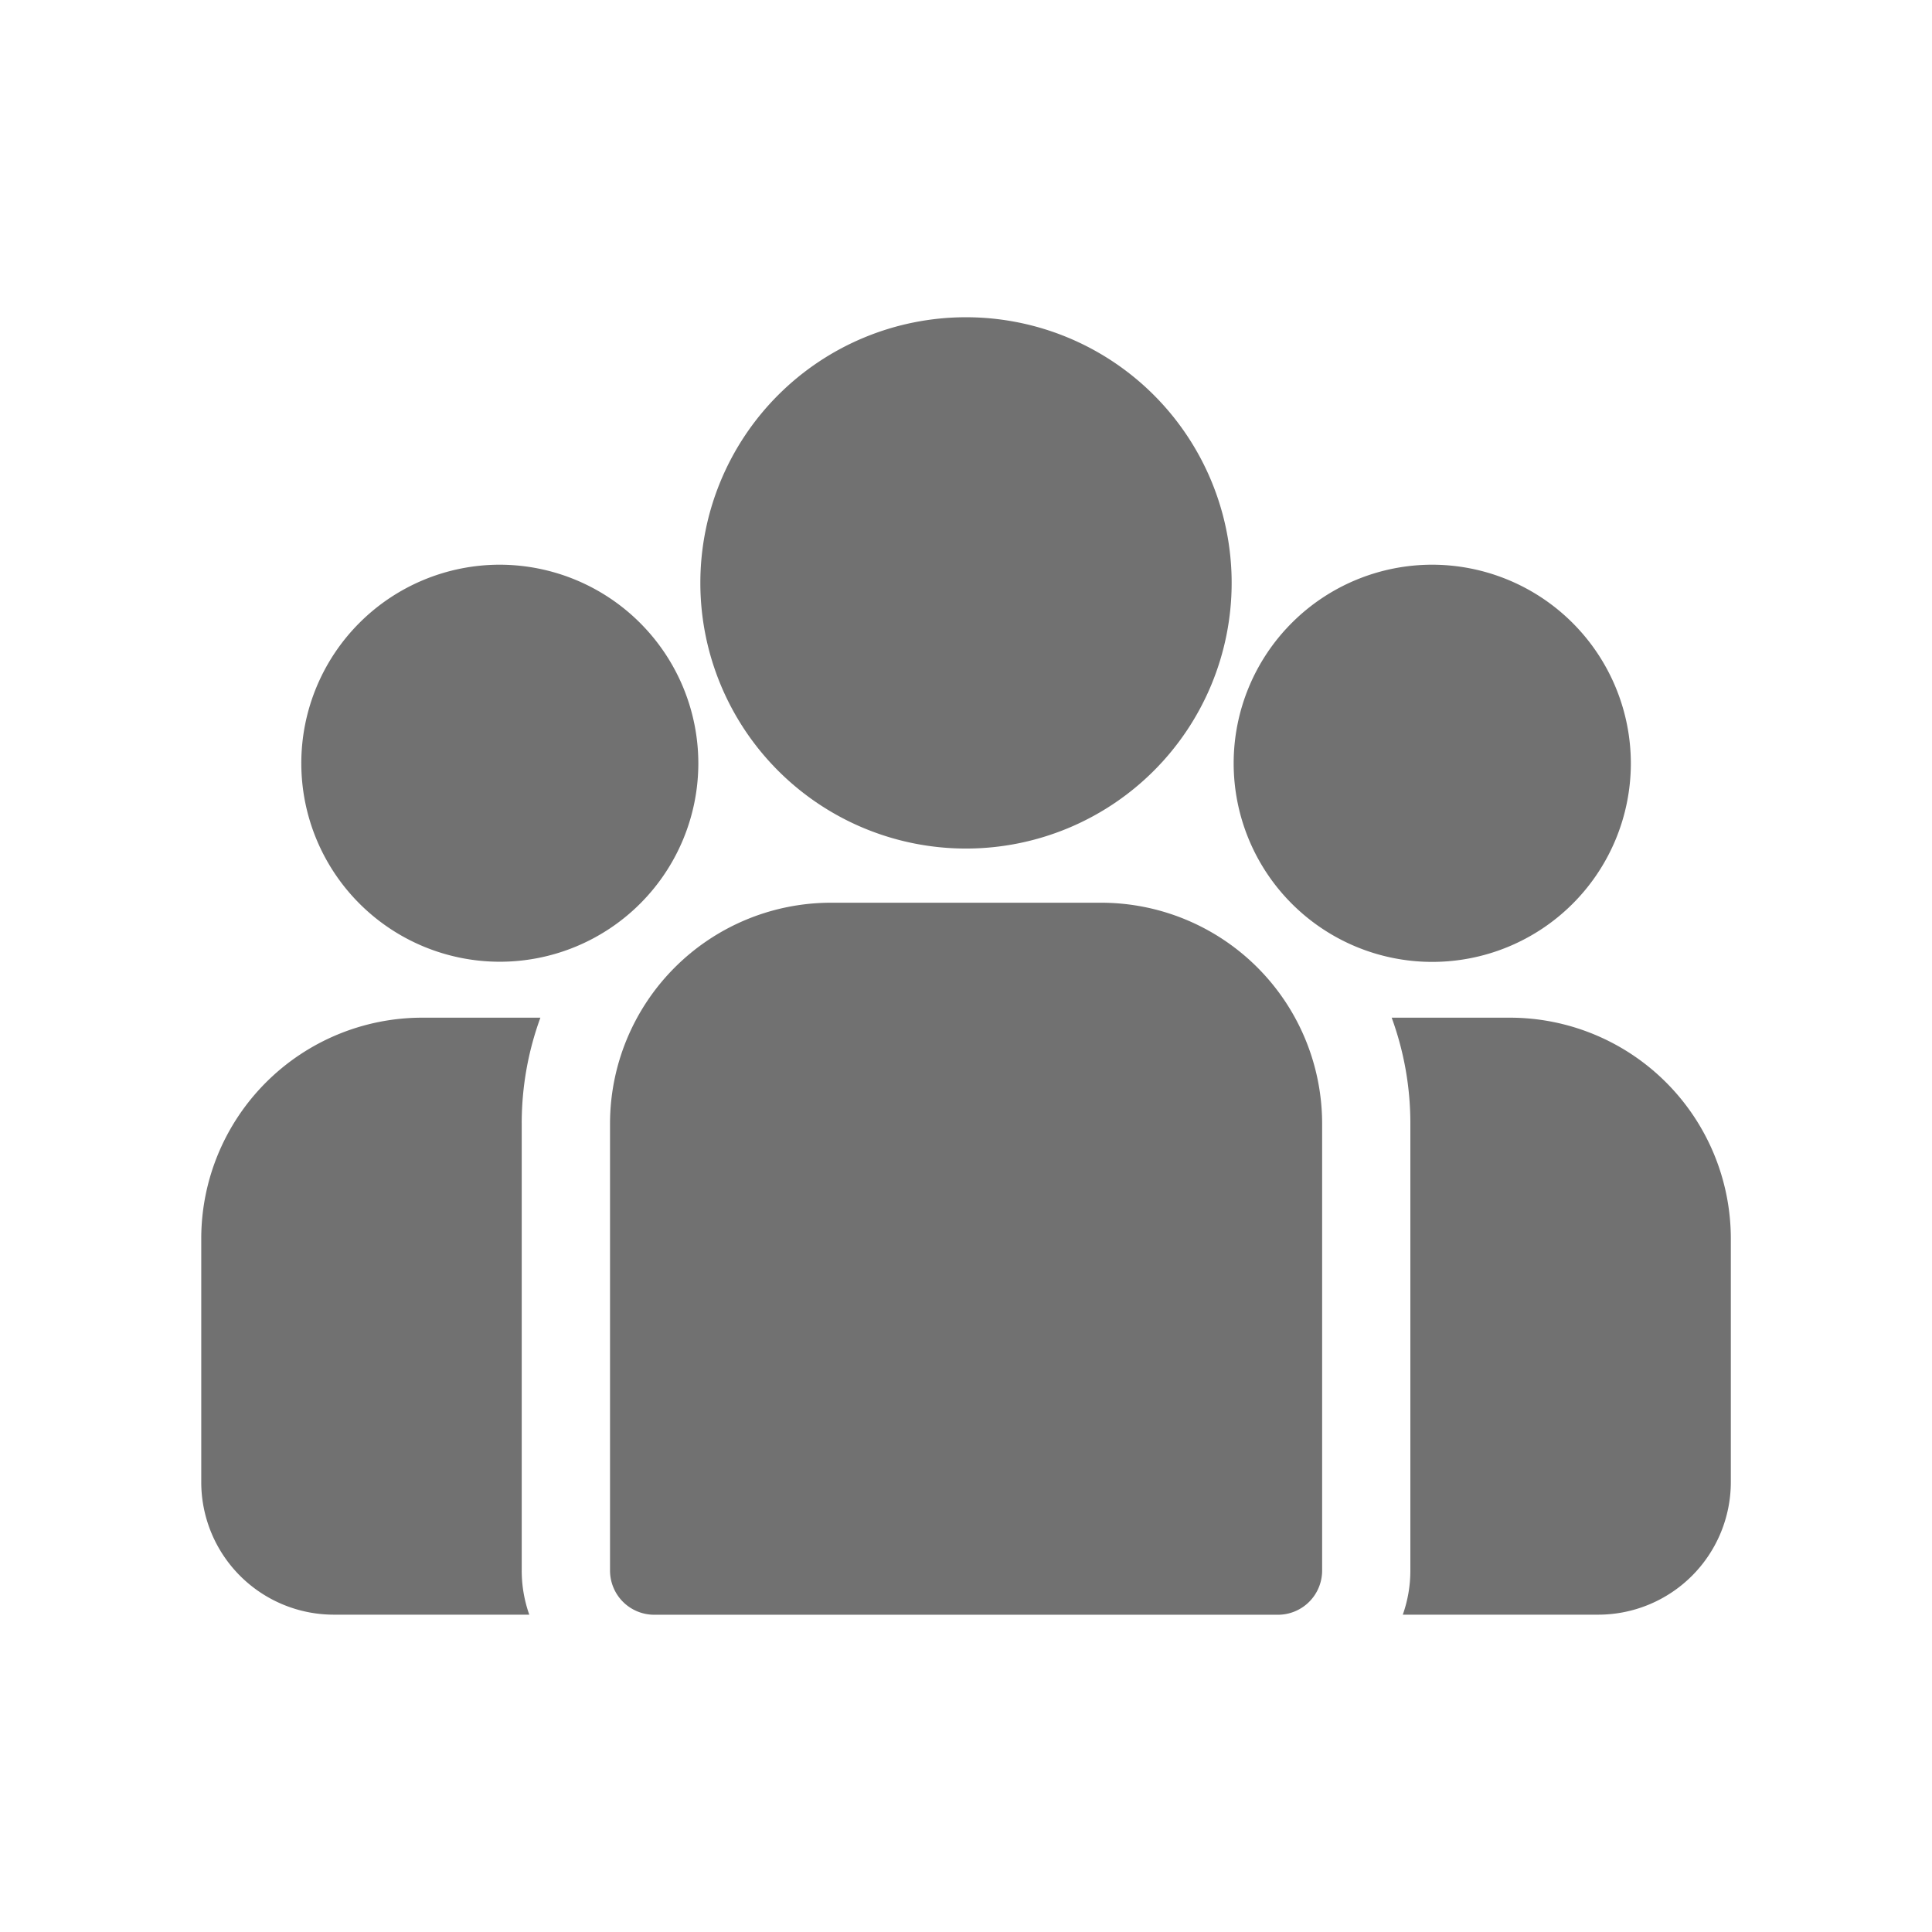 <svg xmlns="http://www.w3.org/2000/svg" width="24" height="24" viewBox="0 0 24 24">
  <g id="Group_164" data-name="Group 164" transform="translate(-2236 1262)">
    <rect id="Rectangle_127" data-name="Rectangle 127" width="24" height="24" transform="translate(2236 -1262)" fill="none"/>
    <g id="group" transform="translate(2238.5 -1296.899)">
      <g id="Group_78" data-name="Group 78" transform="translate(14.788 47.541)">
        <g id="Group_77" data-name="Group 77">
          <path id="Path_159" data-name="Path 159" d="M399.963,273.32h-1.469a3.822,3.822,0,0,1,.232,1.314v5.553a1.639,1.639,0,0,1-.094.549h2.429a1.648,1.648,0,0,0,1.646-1.646v-3.027A2.746,2.746,0,0,0,399.963,273.32Z" transform="translate(-398.494 -273.32)" fill="#717171"/>
        </g>
      </g>
      <g id="Group_80" data-name="Group 80" transform="translate(0 47.541)">
        <g id="Group_79" data-name="Group 79">
          <path id="Path_160" data-name="Path 160" d="M3.981,274.635a3.822,3.822,0,0,1,.232-1.314H2.743A2.746,2.746,0,0,0,0,276.064v3.027a1.647,1.647,0,0,0,1.646,1.646H4.075a1.638,1.638,0,0,1-.094-.549Z" transform="translate(0 -273.321)" fill="#717171"/>
        </g>
      </g>
      <g id="Group_82" data-name="Group 82" transform="translate(5.078 46.113)">
        <g id="Group_81" data-name="Group 81">
          <path id="Path_161" data-name="Path 161" d="M142.931,234.815h-3.359a2.746,2.746,0,0,0-2.743,2.743v5.553a.549.549,0,0,0,.549.549h7.748a.549.549,0,0,0,.549-.549v-5.553A2.746,2.746,0,0,0,142.931,234.815Z" transform="translate(-136.829 -234.815)" fill="#717171"/>
        </g>
      </g>
      <g id="Group_84" data-name="Group 84" transform="translate(6.201 38.84)">
        <g id="Group_83" data-name="Group 83" transform="translate(0 0)">
          <path id="Path_162" data-name="Path 162" d="M170.413,38.84a3.3,3.3,0,1,0,3.3,3.3A3.3,3.3,0,0,0,170.413,38.84Z" transform="translate(-167.114 -38.84)" fill="#717171"/>
        </g>
      </g>
      <g id="Group_86" data-name="Group 86" transform="translate(1.241 41.914)">
        <g id="Group_85" data-name="Group 85" transform="translate(0 0)">
          <path id="Path_163" data-name="Path 163" d="M35.91,121.689a2.466,2.466,0,1,0,2.467,2.467A2.47,2.47,0,0,0,35.91,121.689Z" transform="translate(-33.443 -121.689)" fill="#717171"/>
        </g>
      </g>
      <g id="Group_88" data-name="Group 88" transform="translate(12.825 41.914)">
        <g id="Group_87" data-name="Group 87" transform="translate(0 0)">
          <path id="Path_164" data-name="Path 164" d="M348.074,121.689a2.467,2.467,0,1,0,2.467,2.467A2.47,2.47,0,0,0,348.074,121.689Z" transform="translate(-345.607 -121.689)" fill="#717171"/>
        </g>
      </g>
    </g>
  </g>
</svg>
